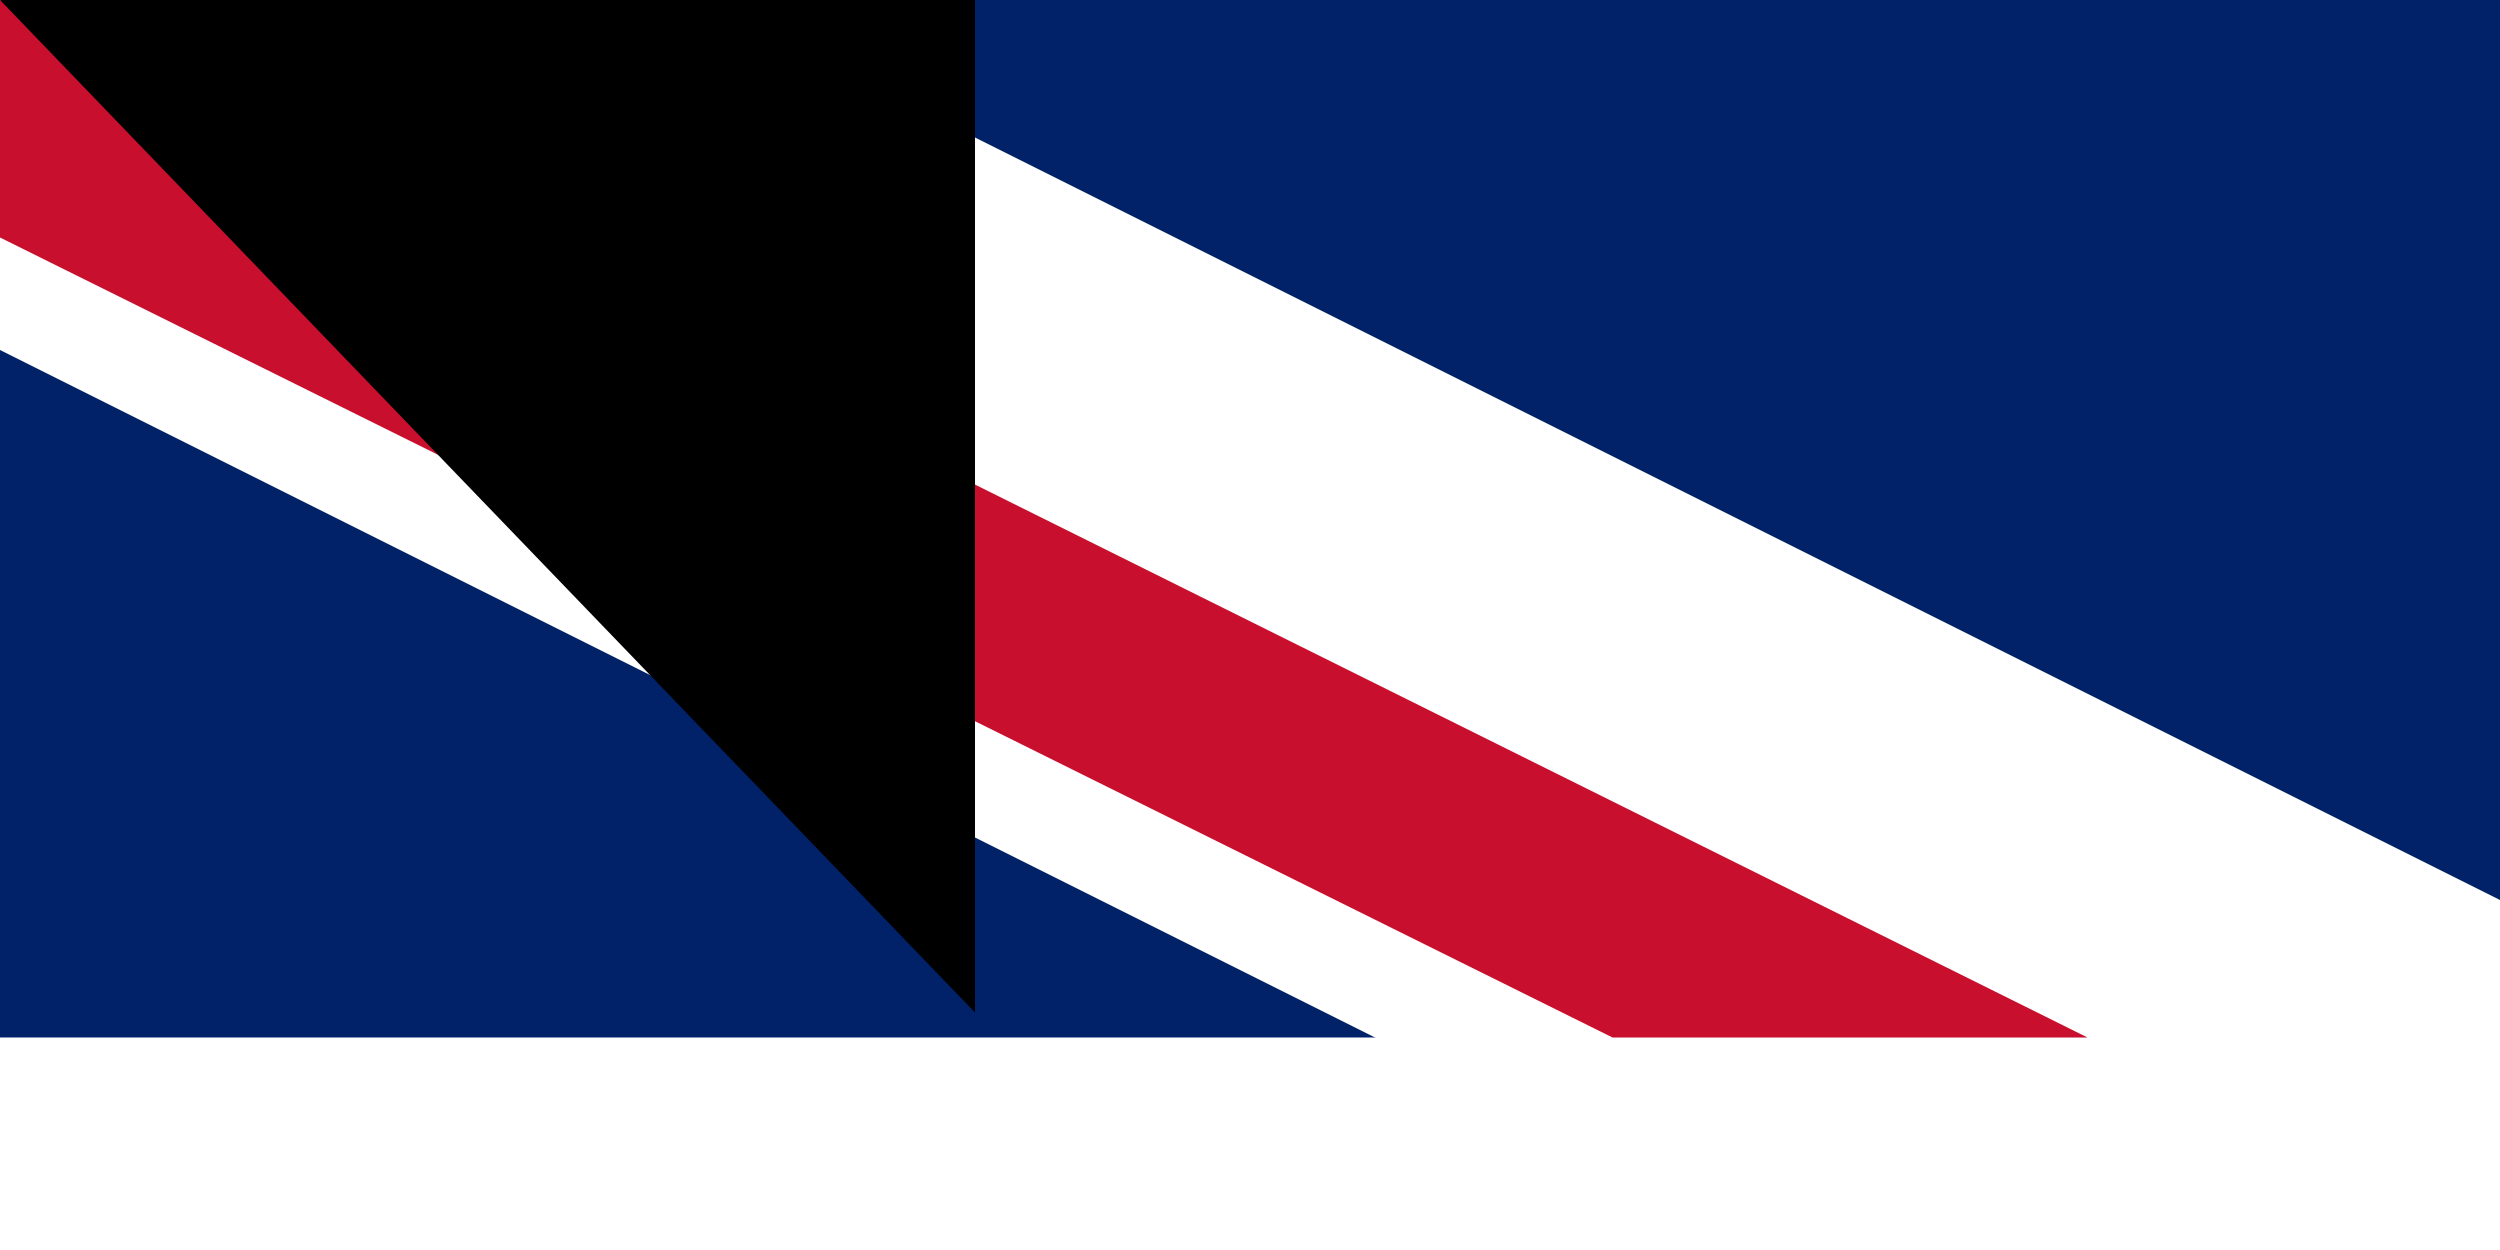 <svg xmlns="http://www.w3.org/2000/svg" width="200" height="100"><path fill="#c8102e" d="M0 0h1000v500H0z"/><path fill="#012169" d="M0 0h500v250H0z"/><path fill="#fff" d="M0 0v28l444 222h56v-28L56 0zm500 0v28L56 250H0v-28L444 0z"/><path fill="#fff" d="M208 0v250h84V0zM0 83v84h500V83z"/><path fill="#c8102e" d="M0 100v50h500v-50zM225 0v250h50V0zM0 250l167-83h37L37 250zM0 0l167 83h-38L0 19zm296 83L463 0h37L333 83zm204 167-167-83h38l129 64z"/><path fill="#fff" d="M865 107v211c0 57-113 75-113 75s-113-18-113-75V107z"/><path fill="#2f8f22" d="M865 318c0 57-113 75-113 75s-113-18-113-75c0 0 0-4 3-7 0 0-2 10 6 17 0 0-6-10-1-20 0 0-2 13 6 20 0 0-4-11 1-22 0 0-3 19 6 23 0 0 2-11-1-18 0 0 6 2 6 18l2-14s0 13 5 16c0 0 1-1-1-7s1-8 1-8-1 7 5 12c0 0-3-11 1-12 0 0-1 9 6 11l-1-6v-6s2 8 5 10c0 0-2-5 0-10 0 0 0 7 6 10 0 0-4-5-2-11l37 2 20 1 58-4 10-9s4 5-2 14c0 0 6-1 8-11 0 0 3 6-1 12 0 0 7-7 8-15 0 0 3 8-4 16 0 0 6-2 9-11 0 0 2 5-4 13 0 0 11-6 10-18 0 0 5 7 0 16 0 0 5-5 6-12 0 0 3 3-1 12 0 0 7-6 8-13 0 0 1 6-4 14 0 0 4-1 7-9 0 0 1 3-2 9 0 0 4-1 6-8l-1 8s3-2 4-9l1 5v1z"/><g stroke="#000"><path fill="#c8102e" stroke-linejoin="round" d="M807 196s-4 1-9-1h-8s2-4-3-7c0 0 1 4-1 6 0 0-1 1-2-1l-4-3s4-1 4-6-3-4-5-5v3s-4-2 2-6 5-6 4-8l-5-4 1 3c0 1-3 3-2 0v-5s5 2 7-4c0 0 3-5-4-8v4s-1 3-3 0-3-2-3-5c0 0 7 1 5-6 0 0-1 4-9-2 0 0 5-5 3-10 0 0-1-2-6-1 0 0 5-3 2-6 0 0-1-1-5 1 0 0 2-3-3-7l-5 4-5-6s-4 1-5 6c0 0-1-2-5-3 0 0-2 3 0 6l-5-1s-4-2-3 1l2 5s-9-2-9 3l4 8s-4 6-8 2c0 0-2 1 1 5 0 0 3 4 1 6 0 0-4 2-5-3 0 0-6 6 1 10 0 0 4 2 8-2 0 0-1 11-5 9 0 0-3-2 2-4 0 0-6-1-7 5 0 0-1 5 4 7 0 0 4 1 0 4 0 0-3 3-1 6 0 0 2 4-4 4h-4s-2 2-1 5c0 0-3-2-10 0l-6 2-2 3 3 4v5l1 1 15-6 14-7h12l7 2 10 1 6-4h10l11 5 13 8 7 1h5v-10z"/><path fill="#c8102e" stroke-linejoin="round" d="M693 208s5 3 8-1c0 0 3-5-4-7 0 0 4-5 0-9 0 0-2-2-6 0 0 0-1-3-4-3 0 0-3 0-4 3 0 0-5-2-7 1 0 0-4 4 2 7l3 1 4-2 4 1s-1 5 4 9z"/><path fill="#64b4d1" d="M815 198c7-1 9 5 9 5 4 8-4 12-4 12l1 4c10 2 9 13 9 13l-4-2c-6-3-12 2-16 11s-3 12-2 23c1 10 17 16 17 16l-13 33c-5 13-15 7-18 4-3-2-4-1-6 0s7 8-8 14-18 11-21 13-13 1-14-1l-4-4-18-8c-8-3-8-8-8-9s3-8-6-2-16-3-16-3a250 250 0 0 1-14-37l6-3c7-4 9-10 11-16s0-16-1-18c0-2-5-12-11-14s-10 3-10 3-2-11 9-13v-4s-7-4-3-12c0 0 2-6 8-5l-1 3s-2 16 23 5 23-13 37-6h10s15-7 19-4l22 12s16 7 19-5z"/></g><path fill="#fff" stroke="#012169" stroke-miterlimit="10" d="m742 270-1-9s-2-5 1-8l4-5s2-3 5-3l3-1s4-6 11 0c0 0 3-4 6-5 0 0 5-1 6 2 0 0 5-3 9 2 0 0 5-3 9 3 0 0 6-2 9 3s2 8 2 8l3 9 8 10-20 8h-9l-17 5-32 2-9-10z"/><g stroke="#000"><path fill="#c8102e" stroke-linejoin="round" d="m715 323-7 1-7 5h-7s-9-2-9 5c0 0-12 1-7 11 0 0 3 8 10 3 0 0-4 6 4 8 0 0 5 1 7-5 0 0 1-2-1-5 0 0 3 0 5-3 0 0-6 7 0 10 0 0 8 2 9-7 0 0-1-4 2-5 0 0 7-1 10-9 0 0-10-5-9-9zm-19-75s-7-4-11 0c0 0-5-3-10 0l-8 6s-2 2-1 9v6s-2 0-5 4c0 0-4 5-7 1 0 0 1 5 7 4 0 0-3 3 0 10 0 0 2 4-1 10 0 0 6-2 5-9 0 0 0-5 2-8 0 0-2 3 2 9 0 0 3 5 1 10 0 0 5-2 5-9s-4-5-2-11l2 5c1 2 4 4 3 9 0 0 4-4 3-9l-2-5 11-7 6-10z"/><path fill="none" stroke-miterlimit="10" d="M679 276s-4-1-5-4m-8-3 3 2 3 1"/></g><path d="m686 262-4-1s-1-1-2 1c0 0-1 2 1 3 0 0 3 1-1 4 0 0 5-2 3-5 0 0-3-1-2-2h5z"/><path fill="#784421" stroke="#000" d="m760 274-18-63 16 64z"/><path d="M697 345s-4-3-8 0l3-2s2-4 6-4l-4 4s2 0 3 2z"/><path fill="#64b4d1" stroke="#012169" stroke-miterlimit="3" d="M682 355s-7-5-3-12c0 0 1-2 3-1 0 0 4 1 1 7 0 0-2 4-1 6zm14 7s-10-5-7-12c0 0 1-3 3-3 0 0 4 0 3 5 0 0-1 5 1 10z"/><path d="m694 333-5 4-2-2h2l5-2z"/><path fill="#64b4d1" stroke="#012169" stroke-miterlimit="3" d="M702 360s8-2 6-10c0 0 0-4-4-3 0 0-3 1-1 6 0 0 2 3-1 7z"/><path fill="#f5ce00" stroke="#000" stroke-miterlimit="3" d="m737 193 7 3s7 3 16 0l7-3-4 7-1 4 3 4s-1 1-7-2c0 0-6-5-12 0l-7 2 4-5-2-4z"/><path fill="#fff" d="m705 350-1 3 1 2v1-6z"/><g stroke="#000"><path fill="#c8102e" stroke-linejoin="round" d="M811 208s-6 3-8-1c0 0-3-5 3-7 0 0-3-5 1-9 0 0 2-2 5 0 0 0 2-3 5-3 0 0 3 0 4 3 0 0 4-2 7 1 0 0 3 4-2 7l-4 1-3-2-5 1s1 5-3 9z"/><path fill="#f5ce00" stroke-miterlimit="3" d="m767 203-1 2-2-1v-1l2-4s3-3 10 0l9 5 10 6s4 2 11 2c0 0 8 1 12-6 0 0 3-4 0-7l-3-1-3 1s-1 2 1 4c0 0 2 1 2-2h1l-1 4s-5 8-20 0l-18-11s-10-4-15 3c0 0-5 6 1 11 0 0 4 2 7-2 0 0 2-4-1-6 0 0-3-1-5 2s3 4 3 1z"/><path fill="#e4cb5e" stroke-miterlimit="3" d="M693 236v-12l1-3c1-1 3-3 5 2l6-5s2-2 4 1l4-4s4-3 4 5l4-3s2-2 5 1l5 6 1 4 2 4 3 1s3 0 4 4c0 0 1-1 3 14v28l-19 23-31-9-12-5-2-9 11-7 7-17-2-12z"/><path fill="#784421" d="m776 251 2-2 3-3 5 17v4s8 2 10 14l-7 12-10-6-3-2v-34z"/></g><path fill="#fff" d="M680 345v-1l-1 1s-2 2 0 5l1 1v-1s-2-3 0-5z"/><g stroke="#000"><path fill="none" stroke-miterlimit="10" d="m711 343-1-3v-1m7-119 1 6 4 8"/><path fill="#c8102e" stroke-linejoin="round" d="m788 323 8 1 7 5h7s9-2 9 5c0 0 12 1 7 11 0 0-3 8-10 3 0 0 4 6-4 8 0 0-6 1-7-5 0 0-1-2 1-5 0 0-3 0-5-3 0 0 6 7 0 10 0 0-9 2-9-7 0 0 1-4-2-5 0 0-7-1-10-9 0 0 9-5 8-9z"/><path fill="none" stroke-miterlimit="10" d="m714 234 7 62m-6-63 9 59m-7-59 10 58"/><path fill="#784421" d="m736 285-19-63 16 64z"/><path fill="none" stroke-miterlimit="10" d="m723 231 18 46m-20-45 18 48"/></g><path fill="#fff" d="M692 357s-2-2-2-6v-1 1s-1 4 2 6z"/><g stroke="#000"><path fill="none" stroke-miterlimit="10" d="m723 230 19 43m-24-40 12 57"/><path fill="#f5ce00" stroke-miterlimit="3" d="M813 275c-8-5-10-15-10-15-2-10 2-19 2-19 6-11 15-13 15-13s-9 6-12 15c0 0-2 7-1 14l3 10z"/><path fill="#784421" stroke="none" d="m778 249-35 11-2 15c-9 12-25 14-25 14l13 14 25 6 13-11 12-11-1-14 1-5s-2-15-1-19z"/><g fill="none" stroke-miterlimit="10"><path d="m741 271 37-13m-48 26s29-5 49-16l7-5"/><path d="m786 267-8 6s-32 14-56 15m56-5s-24 13-38 13"/></g><path fill="#c8102e" stroke-linejoin="round" d="M808 248s7-4 11 0c0 0 5-3 10 0l8 6s2 2 1 9v6s2 0 5 4c0 0 4 5 7 1 0 0-1 5-7 4 0 0 3 3 0 10 0 0-2 4 1 10 0 0-6-2-5-9 0 0 0-5-2-8 0 0 2 3-2 9 0 0-3 5-1 10 0 0-5-2-5-9 1-8 4-5 2-11l-2 5c-2 2-4 4-3 9 0 0-4-4-3-9l2-5-11-7-6-10z"/></g><path fill="#fff" stroke="#012169" stroke-miterlimit="10" d="M683 287s1-5 6-3c0 0 1-8 10-8 8 0 9 8 9 9 0 0 2-4 6-3 0 0 8-1 5 11l1 1s6-13 17-9c0 0 11 3 4 14 0 0 5 7 10 6s9-2 13-10 16-9 18-9 5 2 6 4c0 0 5-19 25-16l9 5 3 1-5 13-11 25-9 3-9-5-3 1v8l-12 8-8 4-9 6-2 5s-5-2-10 0l-2-4-5-5-21-10-3-12-4-1-4 5h-6l-9-6z"/><g stroke="#000"><g stroke-miterlimit="3"><path fill="none" d="M771 195s-7 0-7 8"/><path fill="#f5ce00" d="M823 281c-14-5-18-19-18-19-2-11 2-21 2-21 6-14 17-14 17-14 5 0 5 4 5 4 1 4-1 5-1 5-4 2-6-1-6-1-2-2 0-4 0-4h2c2 0 2 2 2 2s0-2-2-3c0 0-4 0-9 5 0 0-6 8-6 19 0 0-1 19 19 24l-6 15s-4 15-8 22c0 0-6 12-18 7 0 0-8-3-8-8 0 0 0-5 4-6 0 0 4 0 4 4 0 0 0 4-4 3l-2-2s1-2 3-1h-2l-1 1 1 2h2s2 3 4 3c4 2 8 0 10-1l4-6 6-17 5-12z"/><path fill="#f5ce00" d="M784 317s3 0 3 2c0 0 0 4-4 3 0 0-4-1-3-5 0 0 1-3 5-3 0 0 4 0 5 5 0 0 1 4-1 8s-8 6-11 8c0 0-11 4-14 7 0 0-6 4-3 7l2 1s1 1 2-1l-1 1h-3v-3s1-2 5-1c0 0 2 1 1 4 0 0-1 3-4 3 0 0-3 0-4-2-3-2-3-8-1-10 0 0 2-3 7-5l11-5c4-1 7-3 9-5 0 0 2-2 2-5 0 0 1-3-1-3l-2-1z"/><path fill="none" d="M785 317s2 0 4 3l1 4m1-12s-3 0-1 4c1 4 4 5 5 6"/><path fill="#f5ce00" d="m737 203 1 2 2-1v-1l-2-4s-3-3-10 0l-9 5-10 6s-4 2-11 2c0 0-8 1-12-6 0 0-3-4 0-7l3-1 2 1s2 2 0 4c0 0-2 1-3-2l1 4s5 8 19 0l19-11s10-4 15 3c0 0 5 6-1 11 0 0-4 2-7-2 0 0-2-4 1-6 0 0 3-1 5 2s-3 4-3 1zm-46 72c8-5 10-15 10-15 2-10-2-19-2-19-6-11-15-13-15-13s9 6 12 15c0 0 2 7 0 14l-2 10z"/><path fill="none" d="M732 195s8 0 8 8"/><path fill="#f5ce00" d="M681 281c14-5 18-19 18-19 2-11-2-21-2-21-6-14-17-14-17-14-5 0-6 4-6 4 0 4 2 5 2 5 4 2 6-1 6-1v-4h-2c-2 0-2 2-2 2s0-2 2-3c0 0 4 0 9 5 0 0 6 8 6 19 0 0 1 19-19 24l6 15s4 15 8 22c0 0 6 12 18 7 0 0 8-3 8-8 0 0 0-5-4-6 0 0-5 0-4 4 0 0-1 4 4 3l2-2s-1-2-3-1h2l1 1-1 2h-2s-2 3-5 3c-4 2-7 0-9-1l-4-6-7-17-4-12z"/><path fill="#f5ce00" d="M719 317s-2 0-2 2c0 0 0 4 4 3 0 0 4-1 3-5 0 0-1-3-5-3 0 0-4 0-5 5 0 0-1 4 1 8s8 6 11 8c0 0 11 4 14 7 0 0 6 4 3 7l-2 1s-1 1-2-1l1 1h3v-3s-2-2-5-1c0 0-2 1-1 4 0 0 1 3 4 3 0 0 3 0 4-2 3-2 3-8 1-10l-7-5-12-5-8-5s-2-2-2-5c0 0-1-3 1-3l2-1h-1z"/><path fill="none" d="M719 317s-3 0-4 3l-1 4m-1-12s2 0 1 4-4 5-5 6m36-120s7-4 14 1m-52 41s1-4-4-11l-4-10m10-4 3 9 4 9"/></g><path fill="none" stroke-miterlimit="10" d="M710 248s3 3 2 7m-10-10s2 1 2 9c0 0 0 5 4 8m-7 2s9-1 10 4c0 0 0 5 3 6 0 0 4 0 5 5m-15-9 3 3m8-9 3 5m7-46 4 5m4 12s5 2 4 13c0 0-1 7 1 10"/><path fill="#784421" d="M713 232v2s8 0 12-5v-1s-7-1-12 4z"/><path fill="none" stroke-miterlimit="10" d="m741 274 37-12"/><path fill="#784421" stroke="none" d="m738 224 13-5-13 6z"/></g><g fill="none" stroke-miterlimit="10"><path stroke="#000" d="m739 224 9 44m-7-44 10 43m-9-44 11 43m-6-45 15 33m-13-34 16 33m-15-33 18 32m-21 16 7-2m-12-2 35-12m-35 14s25-7 35-12m-27 33 1 4 4-1-2-4m7-2 1 4 4-1-1-4m-21-23-1-6 34-10 2 5m-22 1 2 5m10-9 2 5m1-6 2 5m1-5 2 4m0-5 3-2 2 4m-3-3 1 4"/><g stroke="#012169"><path d="M695 307s-7-7 0-14c0 0-7-3-6-9m17 28s-6 1-4-12l-4 7c-1 2 0 6 2 7s8 3 10-1m-11-21s-3 2-1 7m4-7s0 5 2 7m0-9s0 6 3 9m-2-10s0 6 5 9m17-1s3-5 7-4c0 0-2 1-2 3 0 0 0 4 4 4 0 0 3 1 5-1"/><path d="M739 320s-12-6-11-14c0 0 1-4 5-7"/><path d="M731 304s-1 4 1 6m2-8s-2 4 1 7m1-9s-1 3 1 6m-11 15s6 5 11 5m-13-4 9 6m-11-4s7 6 11 7m18 5s-7 4-1 8m-3-12 12-6m-9 8 15-8m-9 9 15-10m-9 10 14-10m3-7s-4-5-15 0l12-6m12-22-1 7m-18 13s3-3 9-5c0 0 1 4 6 3 0 0 7-1 5-9 0 0-2-6-10-6m24-10s8 2 8 8c0 0 1 10-10 12"/><path d="M810 287s2-5 7-7m-6-2 4 4m-5-2 2 3m-3 0 2 2m-44-40s2-3 6-2m16 21s2-11 11-7"/><path d="M797 256s0-4-2-7m-4 7v4"/></g></g><path fill="#64b4d1" stroke="#012169" stroke-miterlimit="3" d="M808 362s10-5 7-12c0 0-1-3-3-3 0 0-4 0-3 5 0 0 1 5-1 10z"/><path fill="#fff" d="M812 357s2-2 2-6v-1 1s1 4-2 6z"/><path fill="#64b4d1" stroke="#012169" stroke-miterlimit="3" d="M822 355s7-5 3-12c0 0-1-2-3-1 0 0-4 1-1 7 0 0 2 4 1 6z"/><path fill="#fff" d="M824 345v-1 1s2 2 1 5l-1 1v-1s2-3 0-5z"/><path fill="#64b4d1" stroke="#012169" stroke-miterlimit="3" d="M802 360s-8-2-7-10c0 0 1-4 4-3 0 0 4 1 2 6 0 0-2 3 1 7z"/><path fill="#fff" d="M799 350v6-6z"/><path d="M807 345s4-3 8 0l-3-2s-2-4-6-4l4 4s-2 0-3 2zm3-12 4 4 3-2h-3l-4-2z"/><path fill="none" stroke="#000" stroke-miterlimit="10" d="m793 343 1-3v-1m31-63s4-1 5-4m8-3-3 2-3 1"/><path d="m818 262 4-1s1-1 2 1c0 0 1 2-1 3 0 0-3 1 1 4 0 0-5-2-3-5 0 0 3-1 2-2h-5z"/><path fill="#64b4d1" stroke="#012169" stroke-miterlimit="3" d="m821 205 1-6c0-5 3-5 5-3v4c-1 1-2 3-6 5z"/><path fill="#fff" d="M823 202v-5h1s1 3-1 5c0 0 0 1 0 0 0 0-1 0 0 0z"/><path fill="#64b4d1" stroke="#012169" stroke-miterlimit="3" d="m820 203-3-4c-3-3-1-6 1-6 0 0 2 0 3 3l-1 7z"/><path fill="#fff" d="M819 200s1-3-2-5c0 0 0-1 0 0 0 0 3 2 3 5h-1z"/><path fill="#64b4d1" stroke="#012169" stroke-miterlimit="3" d="m816 202-5-3c-4-2-3-4-1-5 0 0 2-1 3 1s3 4 3 7z"/><path fill="#fff" d="M814 199s-1-2-4-2v-1s4 1 5 3v1l-1-1z"/><path fill="#64b4d1" stroke="#012169" stroke-miterlimit="3" d="m818 204-6-2c-4-2-5 1-5 3 0 0 1 2 4 2l7-3z"/><path fill="#fff" d="M809 205h5s-3 2-6 0h1z"/><path fill="none" stroke="#000" stroke-miterlimit="3" d="M812 191s2 1 2 3"/><path fill="none" stroke="#000" stroke-miterlimit="10" d="M821 191v4"/><path fill="#64b4d1" stroke="#012169" stroke-miterlimit="3" d="m683 205-1-6c1-5-3-5-5-3v4c1 1 2 3 6 5z"/><path fill="#fff" d="m681 202-1-5s0-1 0 0c0 0-1 3 1 5 0 0 0 1 0 0z"/><path fill="#64b4d1" stroke="#012169" stroke-miterlimit="3" d="m684 203 3-4c3-3 0-6-1-6 0 0-2 0-3 3 0 2-1 4 1 7z"/><path fill="#fff" d="M684 200s0-3 3-5c0 0 0-1 0 0 0 0-3 2-3 5z"/><path fill="#64b4d1" stroke="#012169" stroke-miterlimit="3" d="m688 202 4-3c3-2 3-4 2-5 0 0-2-1-4 1l-2 7z"/><path fill="#fff" d="M690 199s0-2 4-2v-1s-4 1-5 3v1l1-1z"/><path fill="#64b4d1" stroke="#012169" stroke-miterlimit="3" d="m686 204 5-2c4-2 6 1 5 3 0 0 0 2-3 2-2 0-5-1-7-3z"/><path fill="#fff" d="M695 205h-6 1s3 2 5 0c0 0 1 0 0 0z"/><path fill="none" stroke="#000" stroke-miterlimit="3" d="M691 191s-2 1-1 3"/><path fill="none" stroke="#000" stroke-miterlimit="10" d="M683 191v4"/><path d="M770 168v7c0 3 1 4 2 4 1 1 3 0 3-2 0 0 3 5-2 8 0 0-4 2-7-1l-1-6v-7s2 2 1 6c0 0-1 8 5 7 0 0 4 0 4-4l-4 1-2-4 1-9zm-7 13s0 6-6 7v-4l-1-4s-2 1 0 5v5s9-1 7-9zm-7-6-1-5c0-4-1-4-2-5l1 5v4s-3 0-5-4c-1-4-3-4-4-4l3 4c2 4 3 5 8 5zm-14-9 2 6s-4-1-5-5c0 0-5 2-3 7 0 0-4-2-6-5l4 3s0-4 5-6c0 0 1 4 4 5l-1-5zm7-7s1 2 4 2l4-2s0 3-4 3c0 0-4 0-4-3zm-18 24 3 2s1 2 2 0c0 0 2-3 4-3l-3 4-2 1-2-1-2-3zm22-39c-4 0-1 4-1 4 0 5-4 6-7 5-3-2 0-5 0-5s-4 2-2 5 8 2 10-1c2 3 7 4 9 1s-1-5-1-5 2 3 0 5c-3 1-8 0-7-5 0 0 3-4-1-4zm2-5s2 2 2 6c0 0 1-4-2-6zm-13 6s0-3-3-3c0 0 3 1 3 3zm21 0s1-3 3-3l-3 3zm-25 4s2 1 4-1l-4 1zm-7-17s3 0 5 3l-3 2 1-2s0-2-3-3zm42 0s-2 0-5 3l3 2-1-2s0-2 3-3zm-19 3 5-1s3-2 5 0c0 0-2-1-5 1 0 0-4 2-5 0z"/><path fill="#fff" d="M756 137s2-3 8-3c0 0-2 5-8 3z"/><circle cx="760" cy="136" r="1" fill="#784421"/><circle cx="760" cy="136" r="1"/><path d="m744 130 5 1s3 2 6 0l4-4-6 3-2-3 3-3s-4 1-4 4l2 3-3-1h-5zm9 22c-3 3 0 2 0 2s3 1 0-2zm-2-17-5-1s-3-2-6 0c0 0 2-1 6 1 0 0 4 2 5 0z"/><path fill="#fff" d="M749 137s-2-3-8-3c0 0 2 5 8 3z"/><circle cx="745" cy="136" r="1" fill="#784421"/><circle cx="745" cy="136" r="1"/><path fill="none" stroke="#000" stroke-width="2" d="M866 107v211c0 57-113 75-113 75s-113-18-113-75V107z"/><path id="path-b7386" d="m m0 78 m0 81 m0 65 m0 65 m0 65 m0 65 m0 65 m0 65 m0 65 m0 65 m0 65 m0 65 m0 65 m0 65 m0 65 m0 65 m0 65 m0 65 m0 65 m0 65 m0 81 m0 82 m0 47 m0 71 m0 66 m0 76 m0 90 m0 74 m0 117 m0 90 m0 48 m0 82 m0 82 m0 117 m0 78 m0 69 m0 119 m0 65 m0 56 m0 103 m0 82 m0 71 m0 68 m0 48 m0 118 m0 90 m0 109 m0 119 m0 88 m0 49 m0 43 m0 48 m0 67 m0 119 m0 90 m0 108 m0 87 m0 108 m0 113 m0 85 m0 65 m0 109 m0 103 m0 71 m0 90 m0 47 m0 121 m0 80 m0 86 m0 73 m0 77 m0 114 m0 50 m0 106 m0 114 m0 109 m0 107 m0 113 m0 102 m0 87 m0 65 m0 108 m0 48 m0 106 m0 49 m0 119 m0 61 m0 61"/>
</svg>